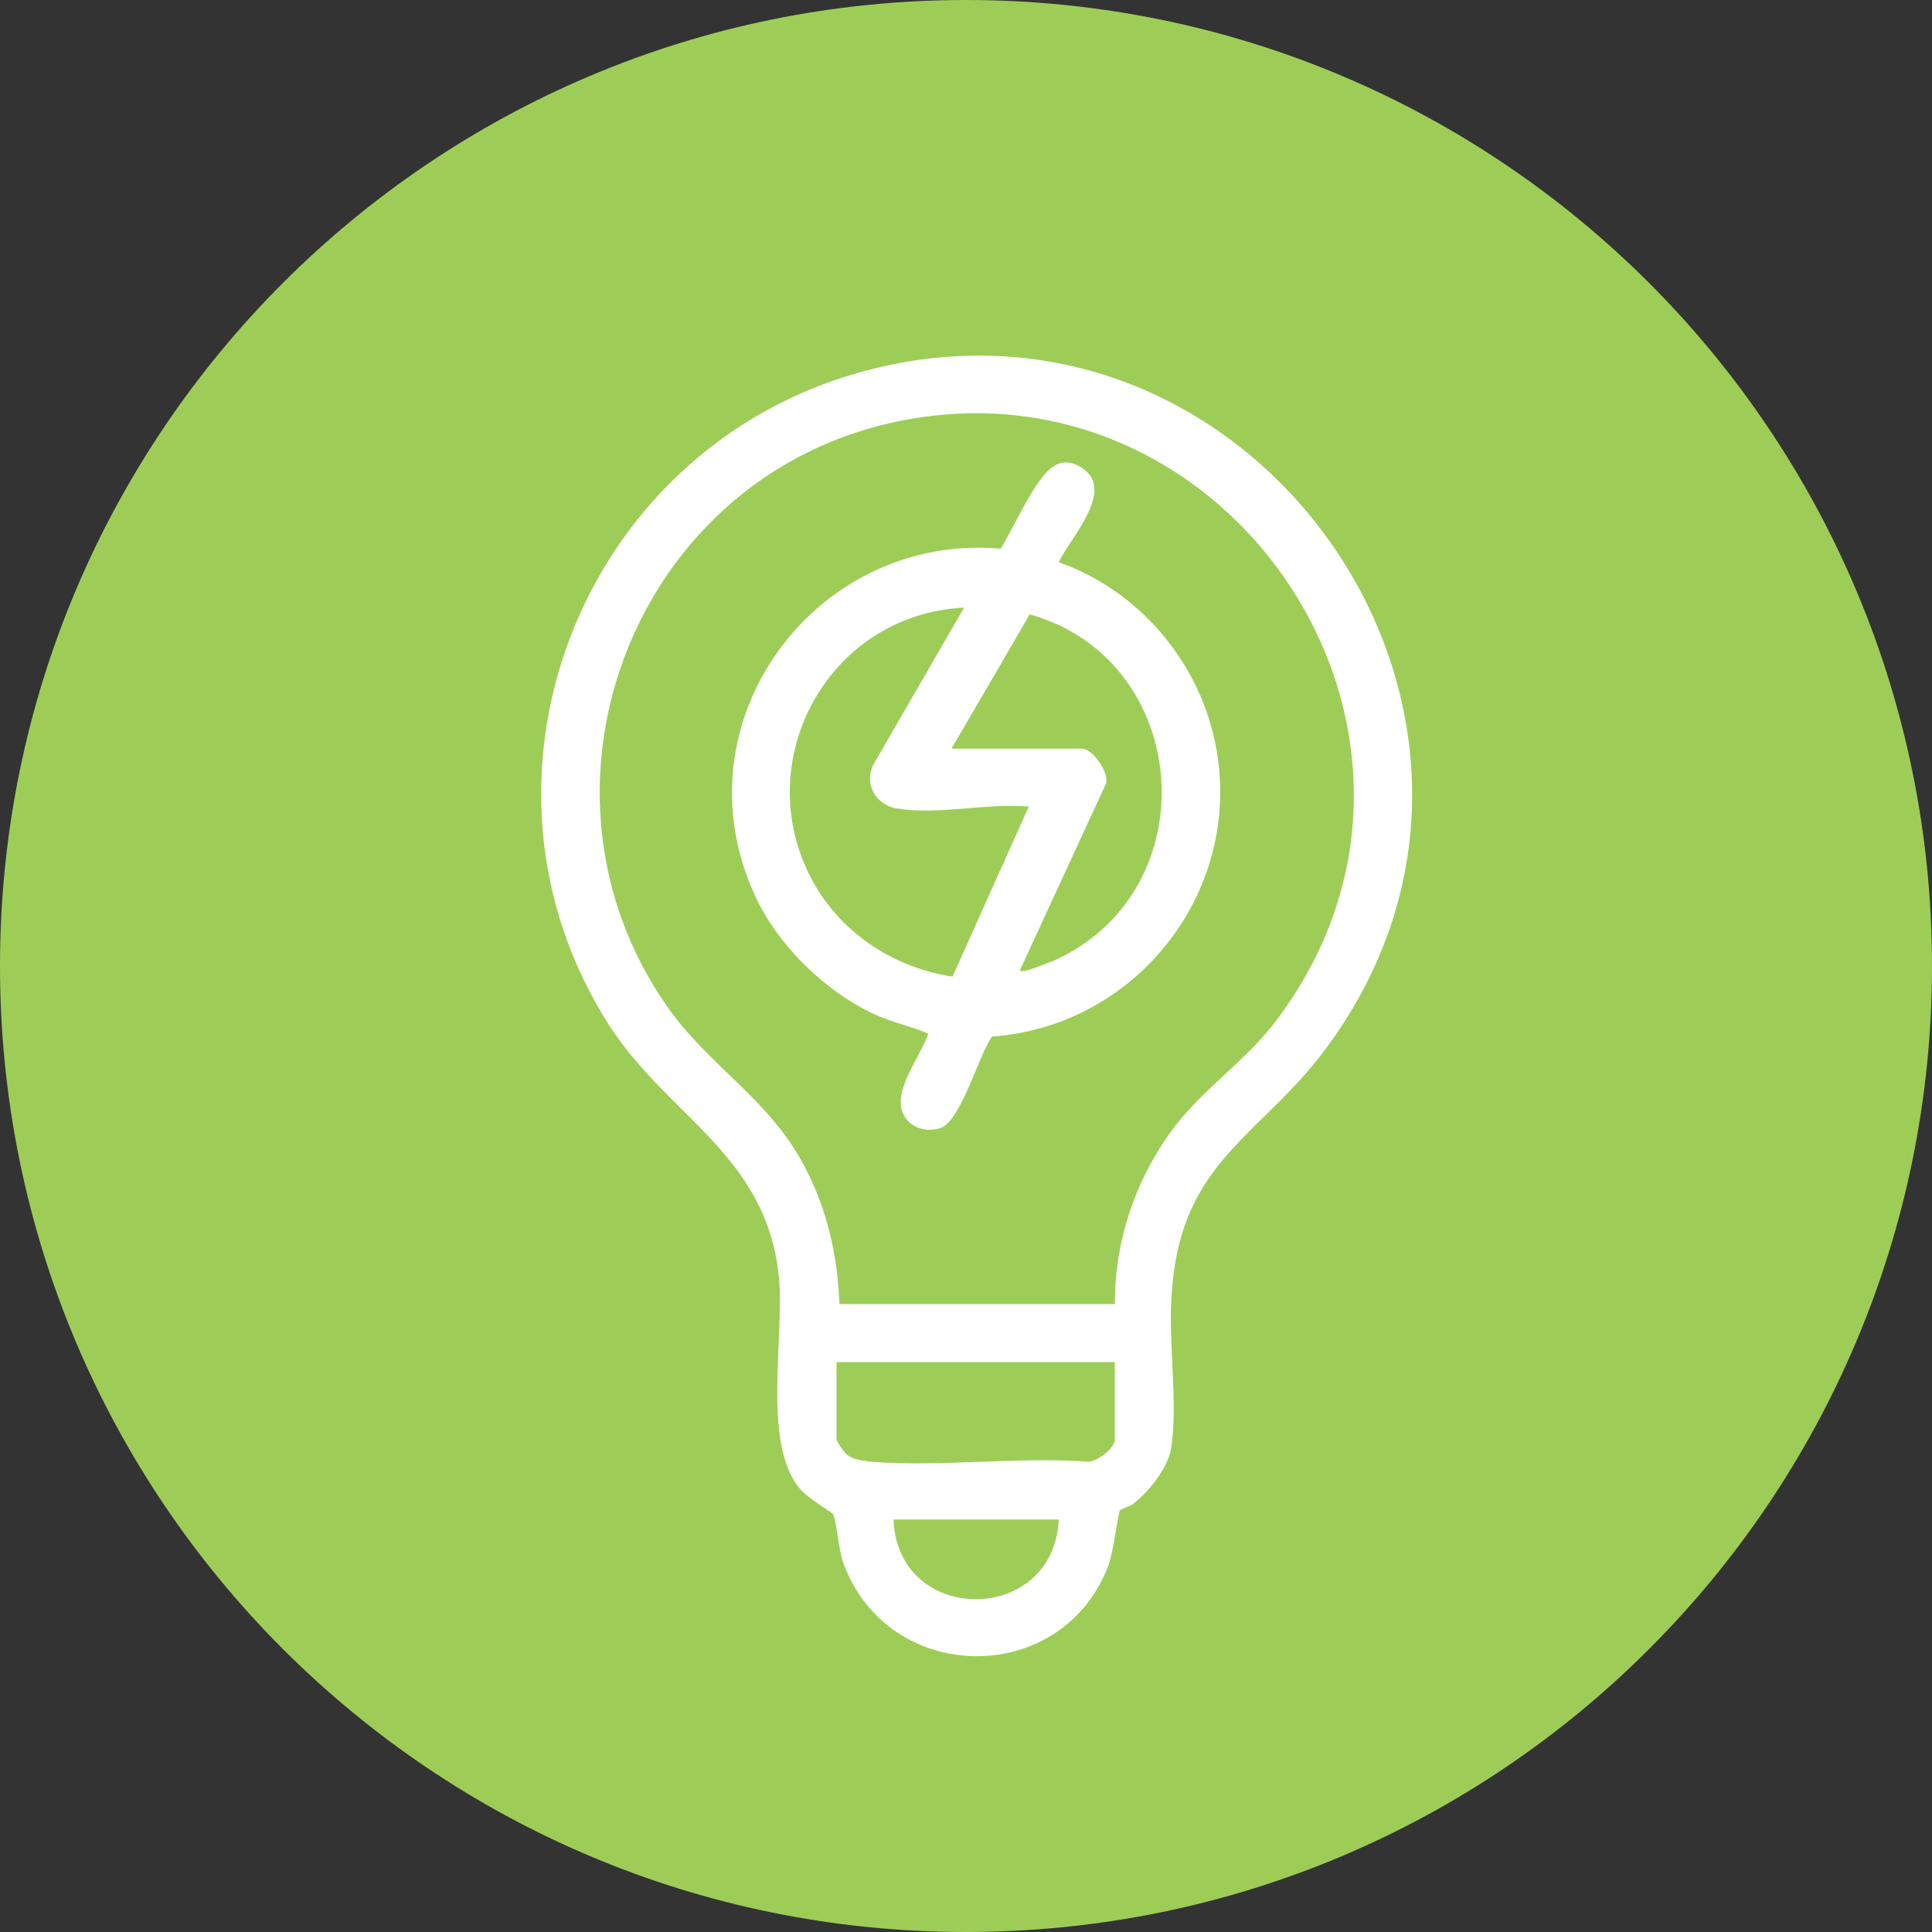 <svg width="60" height="60" viewBox="0 0 60 60" fill="none" xmlns="http://www.w3.org/2000/svg">
<rect x="0" y="0" width="60" height="60" fill="#333333" stroke="none"/>
<g clip-path="url(#clip0_27_916)">
<path d="M30 60C46.569 60 60 46.569 60 30C60 13.431 46.569 0 30 0C13.431 0 0 13.431 0 30C0 46.569 13.431 60 30 60Z" fill="#9DCD57"/>
<path d="M26.64 11.58C18 14.04 14.04 24.24 18.93 31.86C20.76 34.68 23.76 35.85 24.18 39.57C24.39 41.43 23.64 44.82 24.84 46.23C25.05 46.5 25.8 46.95 25.86 47.01C25.98 47.19 26.04 48.15 26.19 48.54C27.6 52.38 33.03 52.41 34.44 48.57C34.56 48.21 34.74 46.98 34.77 46.92C34.83 46.83 35.1 46.8 35.22 46.68C35.67 46.32 36.24 45.63 36.36 45.03C36.6 43.65 36.27 41.64 36.39 40.17C36.66 35.94 39.27 35.28 41.34 32.34C48.69 22.05 38.76 8.13 26.64 11.58ZM27.75 47.19H32.88C32.73 50.49 27.87 50.49 27.75 47.19ZM34.59 44.79C34.59 45 33.99 45.45 33.75 45.39C31.56 45.24 29.13 45.57 27 45.39C26.79 45.36 26.49 45.33 26.31 45.18C26.22 45.12 25.98 44.76 25.98 44.7V42.3H34.62V44.79H34.59ZM39.69 31.62C38.7 32.97 37.29 33.84 36.33 35.19C35.22 36.75 34.62 38.58 34.62 40.5H26.07C26.01 38.97 25.68 37.5 24.93 36.12C23.82 34.08 21.99 33.09 20.7 31.23C16.11 24.63 19.5 15.27 27.27 13.23C37.92 10.47 46.32 22.71 39.69 31.62Z" fill="white"/>
<path d="M37.83 23.61C37.47 20.82 35.52 18.39 32.88 17.46C33.24 16.68 34.77 15.12 33.48 14.46C32.94 14.19 32.58 14.52 32.28 14.94C31.83 15.57 31.47 16.38 31.08 17.04C25.32 16.53 20.94 22.44 23.46 27.84C24.15 29.34 25.59 30.75 27.09 31.47C27.66 31.74 28.26 31.86 28.83 32.1C28.59 32.82 27.66 33.93 28.08 34.65C28.29 35.04 28.77 35.16 29.19 35.04C29.85 34.83 30.39 32.76 30.81 32.19C35.13 31.89 38.4 27.96 37.83 23.61ZM29.58 30.33C27.81 30.06 26.22 29.04 25.32 27.51C23.16 23.79 25.65 19.08 29.94 18.87L27.15 23.7C26.79 24.33 27.21 25.02 27.87 25.11C29.13 25.32 30.66 24.93 31.95 25.05L29.58 30.33ZM32.76 29.82C32.67 29.85 31.62 30.3 31.68 30.12L34.35 24.33C34.44 23.97 33.93 23.25 33.6 23.25H29.55L31.98 19.08C37.02 20.49 37.56 27.63 32.76 29.82Z" fill="white"/>
</g>
<defs>
<clipPath id="clip0_27_916">
<rect width="60" height="60" fill="white"/>
</clipPath>
</defs>
</svg>
